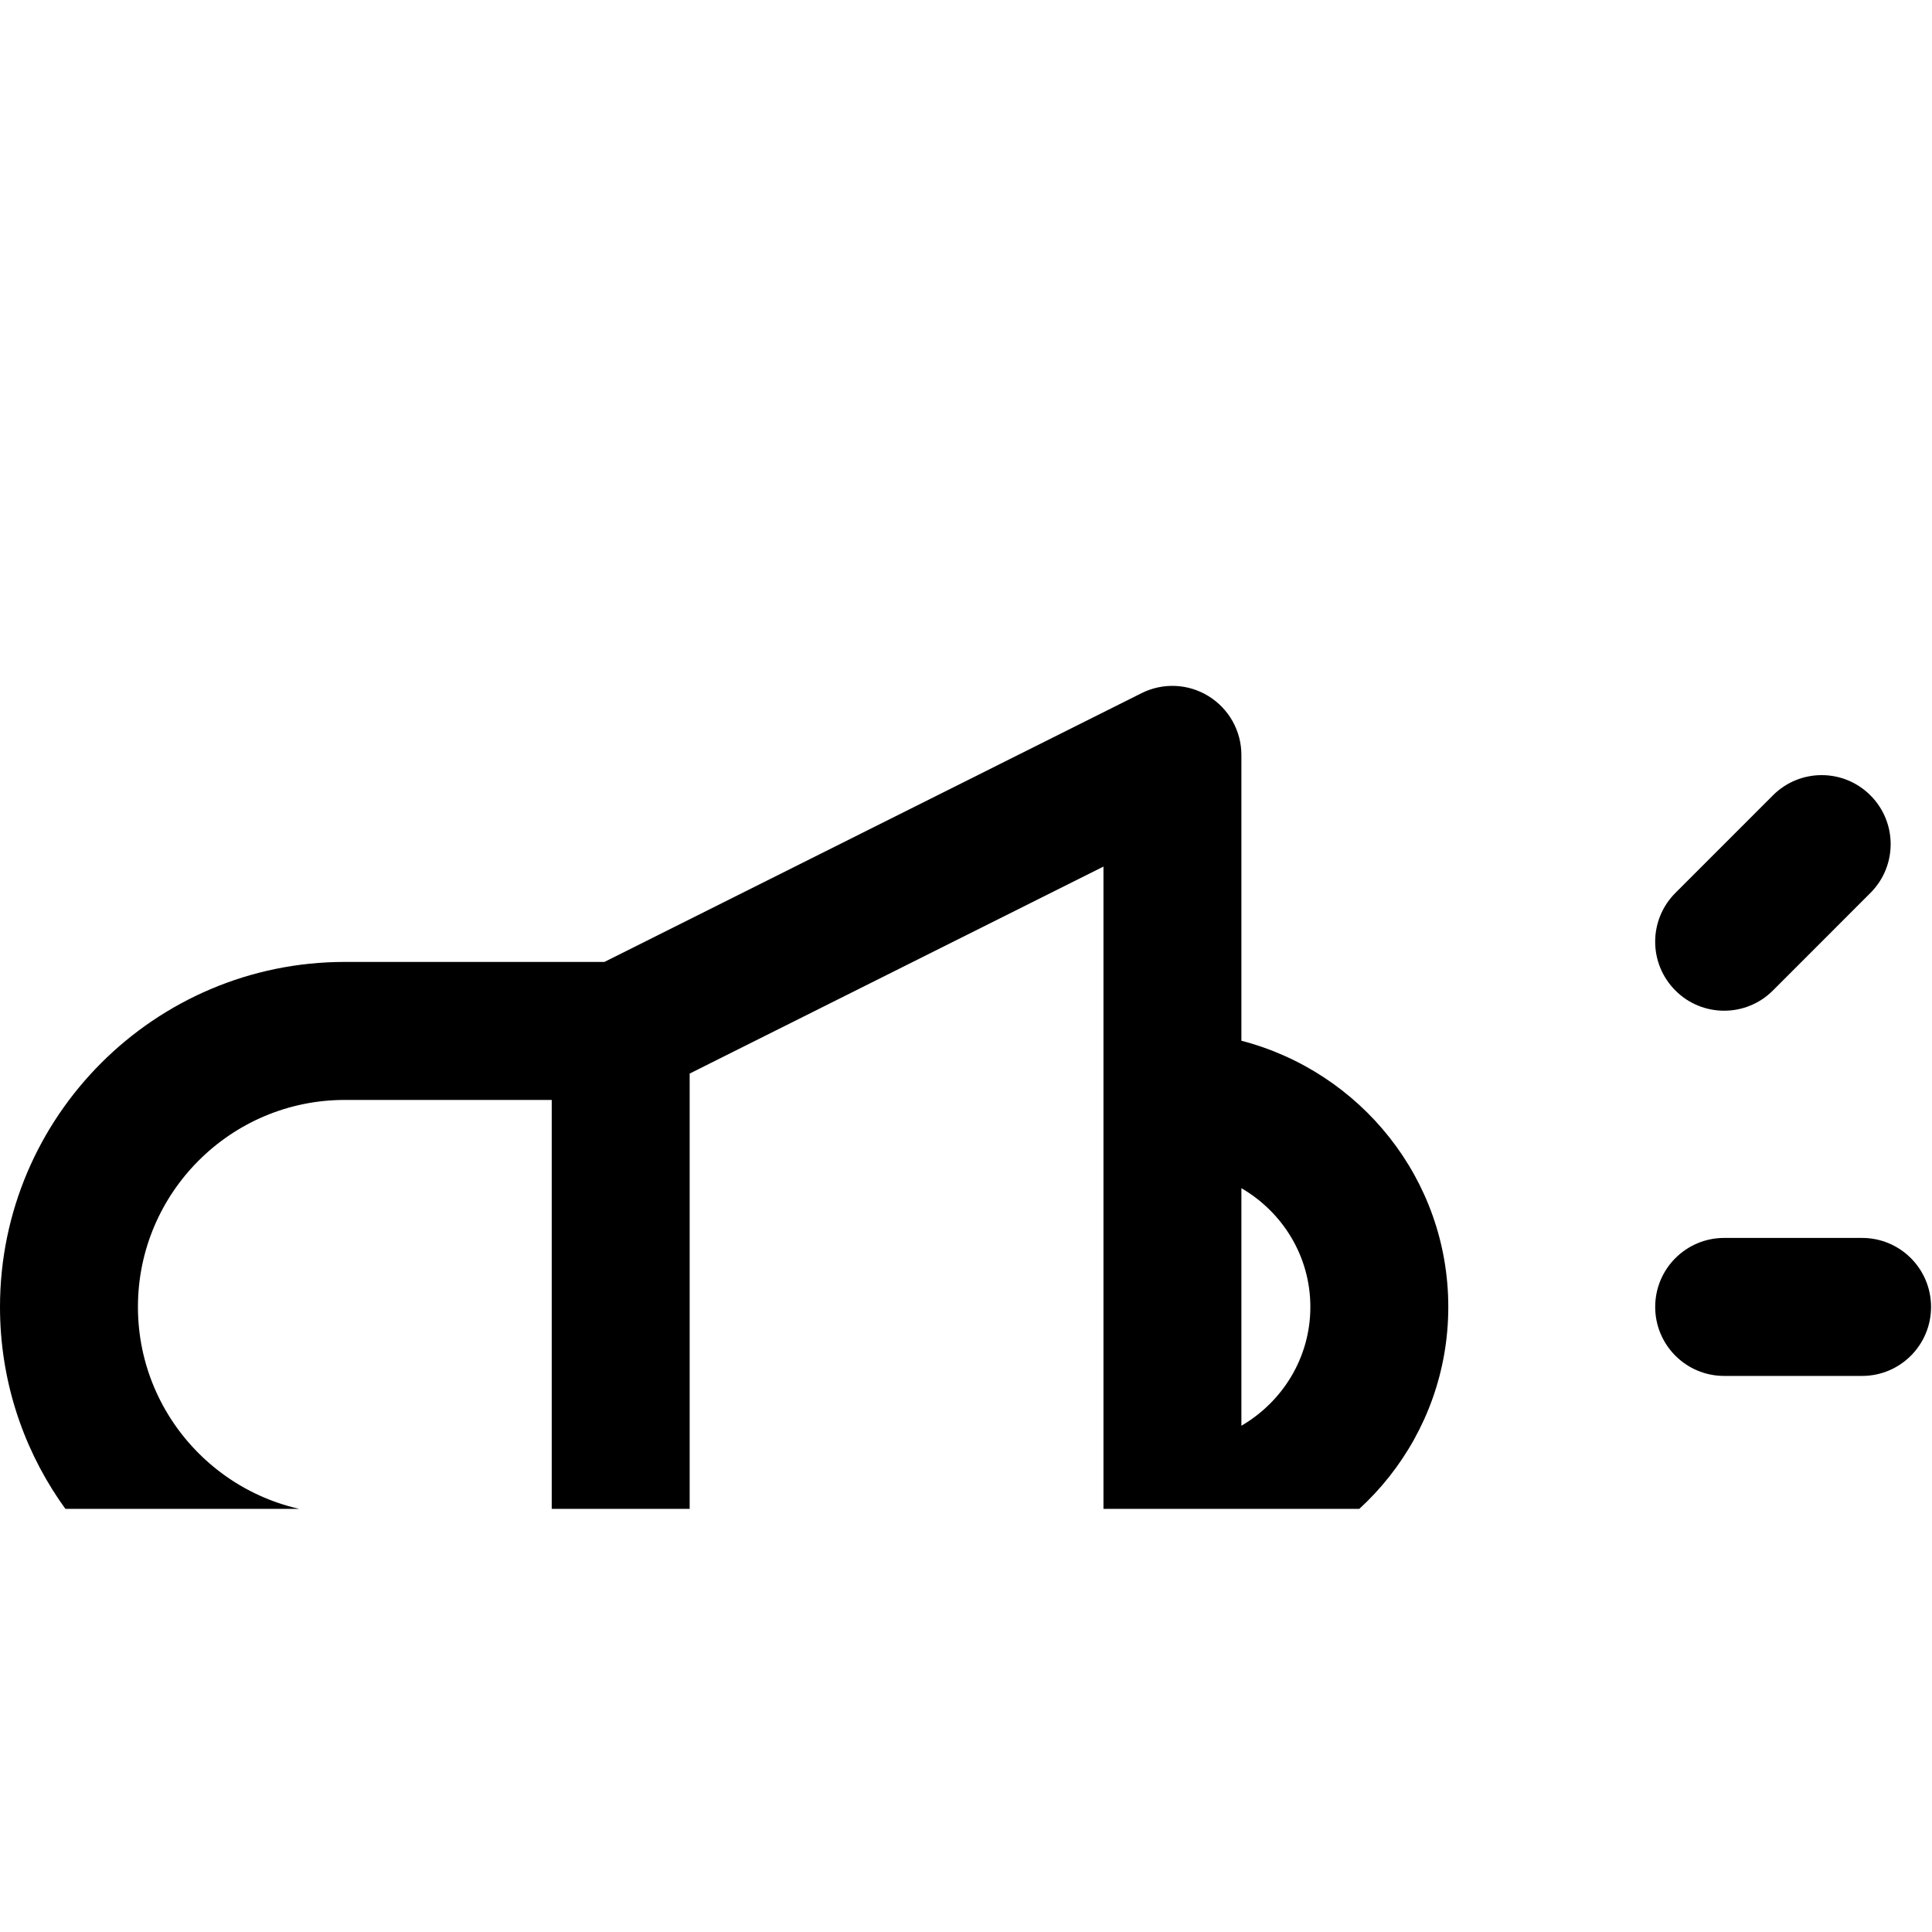 <svg xmlns="http://www.w3.org/2000/svg" xmlns:xlink="http://www.w3.org/1999/xlink" width="1366" zoomAndPan="magnify" viewBox="0 0 1024.5 576" height="1366" preserveAspectRatio="xMidYMid meet" version="1.2"><defs><clipPath id="dab1fcc852"><path d="M 0 139 L 768 139 L 768 575.859 L 0 575.859 Z M 0 139 "/></clipPath></defs><g id="619b525163"><g clip-rule="nonzero" clip-path="url(#dab1fcc852)"><path style=" stroke:none;fill-rule:nonzero;fill:#000000;fill-opacity:1;" d="M 112.02 637.426 L 131.07 805.812 C 131.328 808.262 131.84 810.676 132.609 813.02 C 147.676 859.34 190.793 888.832 237.02 888.832 C 248.285 888.832 259.656 887.074 270.922 883.418 C 328.41 864.684 360.008 802.629 341.285 745.074 L 310.93 651.734 L 320.477 651.734 L 605.332 794.25 C 610.523 796.809 616.082 798.09 621.68 798.09 C 628.371 798.09 635.027 796.262 640.879 792.637 C 651.703 785.98 658.285 774.199 658.285 761.5 L 658.285 609.949 C 721.227 593.594 768 536.77 768 468.785 C 768 400.805 721.227 343.98 658.285 327.625 L 658.285 176.074 C 658.285 163.375 651.703 151.633 640.914 144.934 C 630.125 138.238 616.668 137.652 605.332 143.324 L 320.512 285.84 L 182.855 285.84 C 82.031 285.84 0 367.91 0 468.785 C 0 544.562 46.262 609.691 112.02 637.426 Z M 271.727 767.723 C 277.98 786.895 267.484 807.566 248.285 813.824 C 230.035 819.789 210.543 810.566 203.266 793.262 L 187.211 651.734 L 233.984 651.734 Z M 694.855 468.785 C 694.855 495.754 680.047 519.098 658.285 531.793 L 658.285 405.816 C 680.047 418.477 694.855 441.82 694.855 468.785 Z M 585.145 702.301 L 365.715 592.531 L 365.715 345.043 L 585.145 235.273 Z M 182.855 359.02 L 292.57 359.02 L 292.57 578.555 L 182.855 578.555 C 122.367 578.555 73.145 529.305 73.145 468.785 C 73.145 408.27 122.367 359.02 182.855 359.02 Z M 182.855 359.02 "/></g><path style=" stroke:none;fill-rule:nonzero;fill:#000000;fill-opacity:1;" d="M 914.285 505.375 L 987.43 505.375 C 1007.652 505.375 1024 488.984 1024 468.785 C 1024 448.59 1007.652 432.199 987.43 432.199 L 914.285 432.199 C 894.062 432.199 877.715 448.59 877.715 468.785 C 877.715 488.984 894.062 505.375 914.285 505.375 Z M 914.285 505.375 "/><path style=" stroke:none;fill-rule:nonzero;fill:#000000;fill-opacity:1;" d="M 914.285 311.711 C 923.648 311.711 933.012 308.125 940.141 300.988 L 991.855 249.25 C 1006.152 234.945 1006.152 211.82 991.855 197.516 C 977.555 183.207 954.441 183.207 940.141 197.516 L 888.43 249.25 C 874.129 263.559 874.129 286.684 888.43 300.988 C 895.562 308.16 904.922 311.711 914.285 311.711 Z M 914.285 311.711 "/></g></svg>
